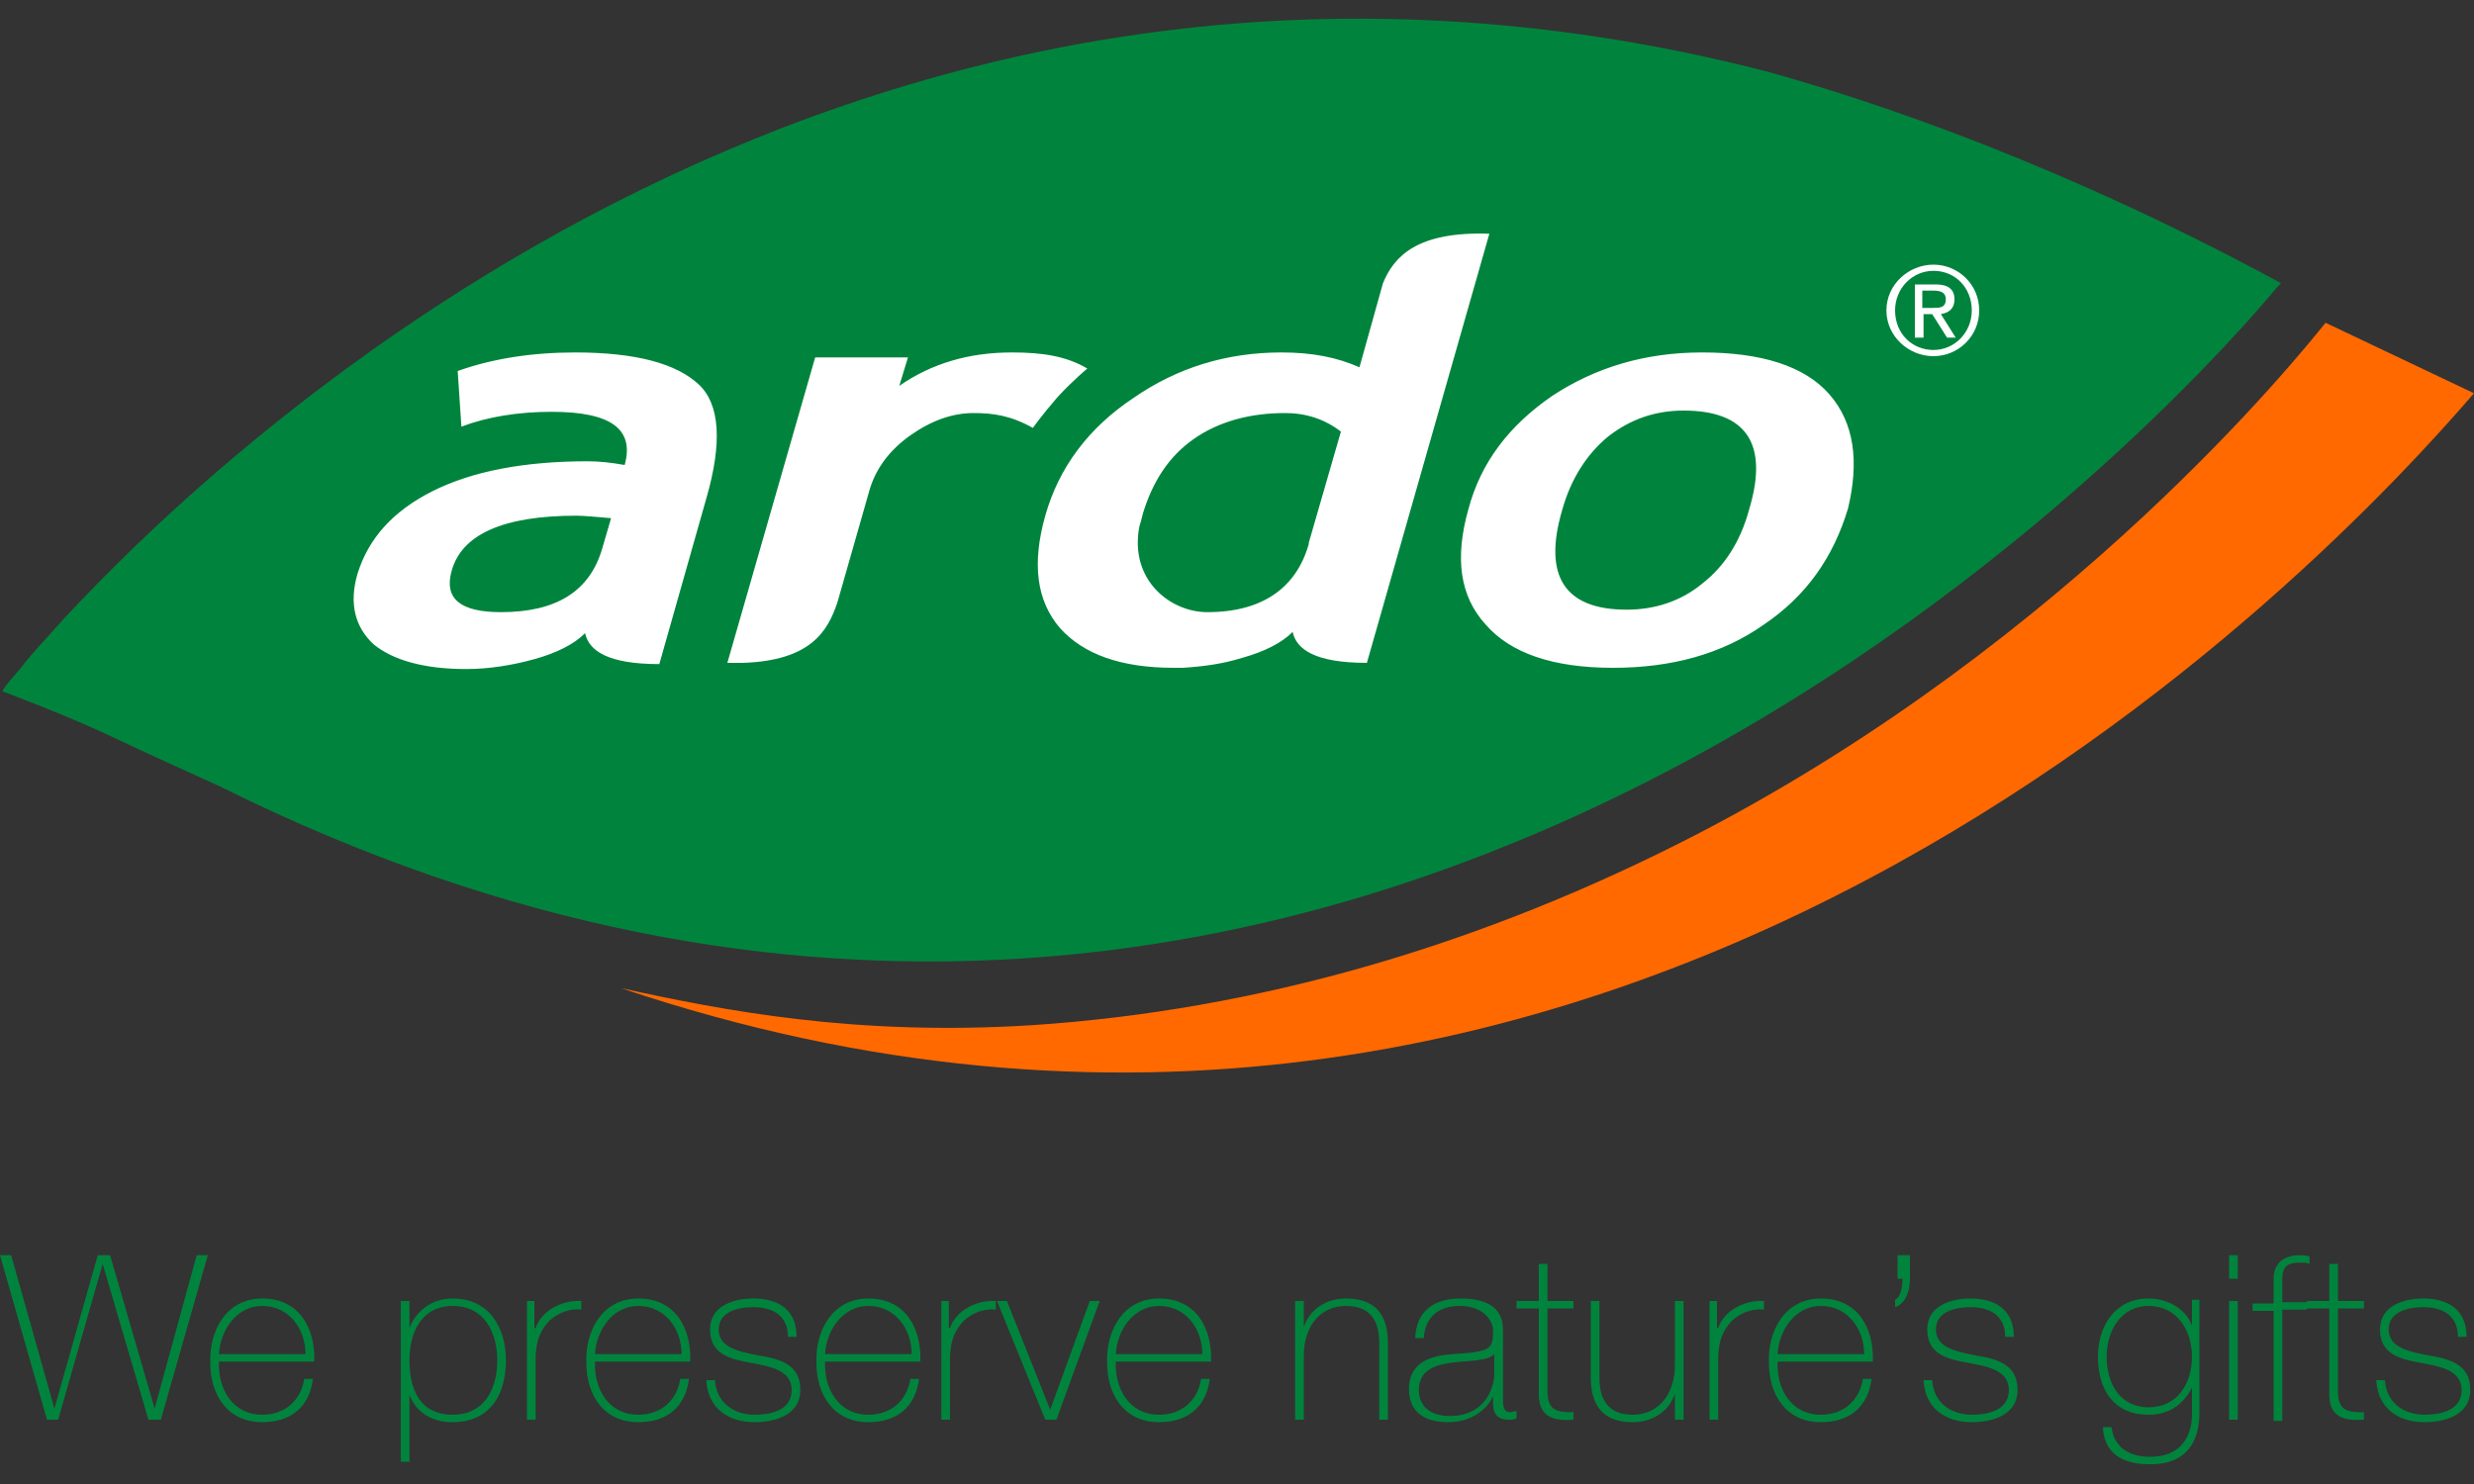 <svg xmlns="http://www.w3.org/2000/svg" viewBox="0 0 200 120">
<rect x="0" y="0" width="200" height="120" fill="#333333" stroke="none"/>
<title>Ardo - We preserve nature's gifts</title>
<g>
	<path style="fill:#00843D;" d="M3.8,114.8h0.9l3.6-12.6h0l3.7,12.6H13l3.8-13.3h-0.9l-3.4,12.4h0l-3.6-12.4h-1l-3.5,12.4h0
		l-3.5-12.4H0L3.8,114.8z M25.4,110.1c0.1-2.7-1.2-5.1-4.2-5.1c-2.9,0-4.3,2.6-4.2,5.2c0,2.6,1.4,4.8,4.2,4.8c2.3,0,3.8-1.2,4.1-3.5
		h-0.7c-0.3,1.8-1.6,2.9-3.4,2.9c-2.4,0-3.6-2.1-3.5-4.3H25.4z M17.7,109.5c0.1-1.9,1.4-3.9,3.5-3.9c2.2,0,3.5,1.9,3.5,3.9H17.7z
		 M36.6,114.4c-2.7,0-3.5-2.1-3.5-4.4s1-4.4,3.5-4.4c2.6,0,3.6,2.2,3.6,4.4C40.2,112.4,39.1,114.4,36.6,114.4 M33.1,105.2h-0.7v13
		h0.7v-5.4h0c0.6,1.5,1.9,2.2,3.5,2.2c2.9,0,4.3-2.1,4.3-5c0-2.7-1.4-5-4.3-5c-2.1,0-3.2,1.5-3.5,2.4h0V105.2z M43.3,105.2h-0.7v9.6
		h0.7v-5.2c0.1-1.4,0.4-2,1.1-2.8c0.9-0.8,1.9-1,2.6-0.9v-0.7c-1.7-0.1-3.3,0.9-3.7,2.2h-0.1V105.2z M55.8,110.1
		c0.1-2.7-1.2-5.1-4.2-5.1c-2.9,0-4.3,2.6-4.2,5.2c0,2.6,1.4,4.8,4.2,4.8c2.3,0,3.8-1.2,4.1-3.5H55c-0.3,1.8-1.6,2.9-3.4,2.9
		c-2.4,0-3.6-2.1-3.5-4.3H55.8z M48.1,109.5c0.1-1.9,1.4-3.9,3.5-3.9c2.2,0,3.5,1.9,3.5,3.9H48.1z M57.1,111.6
		c0.1,2.2,1.7,3.4,3.9,3.4c1.7,0,3.7-0.6,3.7-2.6c0-2-1.5-2.5-3.4-2.8c-1.5-0.3-3.2-0.6-3.2-2.1c0-1.4,1.5-1.8,2.8-1.8
		c1.6,0,2.8,0.7,2.8,2.4h0.7c0-2.2-1.5-3.1-3.5-3.1c-1.6,0-3.5,0.6-3.5,2.5c0,2,1.6,2.4,3.3,2.7c1.6,0.3,3.3,0.6,3.3,2.2
		c0,1.7-1.8,2-3,2c-1.7,0-3.1-1-3.2-2.8H57.1z M74.4,110.1c0.1-2.7-1.2-5.1-4.2-5.1c-2.9,0-4.3,2.6-4.2,5.2c0,2.6,1.4,4.8,4.2,4.8
		c2.3,0,3.8-1.2,4.1-3.5h-0.7c-0.3,1.8-1.6,2.9-3.4,2.9c-2.4,0-3.6-2.1-3.5-4.3H74.4z M66.7,109.5c0.1-1.9,1.4-3.9,3.5-3.9
		c2.2,0,3.5,1.9,3.5,3.9H66.7z M76.8,105.2h-0.7v9.6h0.7v-5.2c0.1-1.4,0.4-2,1.1-2.8c0.9-0.8,1.9-1,2.6-0.9v-0.7
		c-1.7-0.1-3.3,0.9-3.7,2.2h-0.1V105.2z M88.9,105.2h-0.8l-3.2,8.8h0l-3.5-8.8h-0.8l3.9,9.6h0.9L88.9,105.2z M97.9,110.1
		c0.1-2.7-1.2-5.1-4.2-5.1c-2.9,0-4.3,2.6-4.2,5.2c0,2.6,1.4,4.8,4.2,4.8c2.3,0,3.8-1.2,4.1-3.5h-0.7c-0.3,1.8-1.6,2.9-3.4,2.9
		c-2.4,0-3.6-2.1-3.5-4.3H97.9z M90.2,109.5c0.1-1.9,1.4-3.9,3.5-3.9c2.2,0,3.5,1.9,3.5,3.9H90.2z M104.7,114.8h0.7v-5.2
		c0-2.3,1.3-4,3.4-4c2.6,0,2.7,2.1,2.7,3.1v6.1h0.7v-5.9c0-1.2,0-3.9-3.4-3.9c-1.5,0-2.9,0.8-3.4,2.3h0v-2.1h-0.7V114.8z
		 M120.8,111.2c0,0.5-0.4,3.3-3.6,3.3c-1.7,0-2.5-0.9-2.5-2.1c0-1.4,1-2,2.6-2.2c1.4-0.2,2.9-0.1,3.5-0.7V111.2z M121.5,107.5
		c0-2-1.7-2.5-3.4-2.5c-2.3,0-3.6,1.1-3.7,3.2h0.7c0.1-1.7,1.2-2.6,2.9-2.6c2.2,0,2.7,1.5,2.7,1.9c0,1.6-0.1,1.8-3.3,2
		c-1.6,0.1-3.5,0.6-3.5,2.8c0,2,1.4,2.7,3.2,2.7c1.8,0,3.1-1,3.6-2.1h0v0.5c0,0.8,0.2,1.4,1.3,1.4c0.2,0,0.4,0,0.6-0.1v-0.6
		c-0.2,0-0.4,0.1-0.5,0.1c-0.6,0-0.6-0.6-0.6-1.2V107.5z M127.2,105.2h-2.1v-3h-0.7v3h-1.8v0.6h1.8v6.7c-0.1,2.2,1.3,2.4,2.8,2.3
		v-0.6c-1.3,0-2.1-0.1-2.1-1.7v-6.7h2.1V105.2z M136.1,105.2h-0.7v5.2c0,2.3-1.3,4-3.4,4c-2.6,0-2.7-2.1-2.7-3.1v-6.1h-0.7v5.9
		c0,1.2,0,3.9,3.4,3.9c1.5,0,2.9-0.8,3.4-2.3h0v2.1h0.7V105.2z M138.9,105.2h-0.7v9.6h0.7v-5.2c0.1-1.4,0.4-2,1.1-2.8
		c0.9-0.8,1.9-1,2.6-0.9v-0.7c-1.7-0.1-3.3,0.9-3.7,2.2h-0.1V105.2z M151.4,110.1c0.1-2.7-1.2-5.1-4.2-5.1c-2.9,0-4.3,2.6-4.2,5.2
		c0,2.6,1.4,4.8,4.2,4.8c2.3,0,3.8-1.2,4.1-3.5h-0.7c-0.3,1.8-1.6,2.9-3.4,2.9c-2.4,0-3.6-2.1-3.5-4.3H151.4z M143.7,109.5
		c0.1-1.9,1.4-3.9,3.5-3.9c2.2,0,3.5,1.9,3.5,3.9H143.7z M154.4,101.5h-1v1.9h0.4c0,0.5-0.1,1.5-0.6,1.7v0.6
		c0.9-0.3,1.2-1.4,1.2-2.3V101.5z M155.5,111.6c0.1,2.2,1.7,3.4,3.9,3.4c1.7,0,3.7-0.6,3.7-2.6c0-2-1.5-2.5-3.4-2.8
		c-1.5-0.3-3.2-0.6-3.2-2.1c0-1.4,1.5-1.8,2.8-1.8c1.6,0,2.8,0.7,2.8,2.4h0.7c0-2.2-1.5-3.1-3.5-3.1c-1.6,0-3.5,0.6-3.5,2.5
		c0,2,1.6,2.4,3.3,2.7c1.6,0.3,3.3,0.6,3.3,2.2c0,1.7-1.8,2-3,2c-1.7,0-3.1-1-3.2-2.8H155.5z M173.7,105.6c2.3,0,3.5,2,3.5,4.1
		c0,2.2-1.2,4.1-3.5,4.1c-2.3,0-3.4-1.9-3.4-4.1C170.3,107.7,171.4,105.6,173.7,105.6 M177.2,105.2v2h0c-0.5-1.4-2-2.2-3.5-2.2
		c-2.7,0-4.1,2.2-4.1,4.7c0,2.7,1.3,4.7,4.1,4.7c1.6,0,2.8-0.8,3.5-2.2h0v2.2c0,0.6-0.1,3.4-3.4,3.4c-1.6,0-2.9-0.7-3.1-2.4H170
		c0.1,2.2,1.7,3,3.7,3c4.1,0.1,4.1-3.4,4.1-4.2v-9.1H177.2z M180.9,105.2h-0.7v9.6h0.7V105.2z M180.9,101.5h-0.7v1.9h0.7V101.5z
		 M183.8,105.9v9h0.7v-9h2v-0.6h-2v-1.9c0-1.1,0.6-1.3,1.4-1.3c0.3,0,0.6,0,0.8,0.1v-0.6c-0.3-0.1-0.6-0.1-0.8-0.1
		c-1.2,0-2.1,0.6-2.1,1.9v2h-1.7v0.6H183.8z M191.1,105.2h-2.1v-3h-0.7v3h-1.8v0.6h1.8v6.7c-0.1,2.2,1.3,2.4,2.8,2.3v-0.6
		c-1.3,0-2.1-0.1-2.1-1.7v-6.7h2.1V105.2z M192.1,111.6c0.1,2.2,1.7,3.4,3.9,3.4c1.7,0,3.7-0.6,3.7-2.6c0-2-1.5-2.5-3.4-2.8
		c-1.5-0.3-3.2-0.6-3.2-2.1c0-1.4,1.5-1.8,2.8-1.8c1.6,0,2.8,0.7,2.8,2.4h0.7c0-2.2-1.5-3.1-3.5-3.1c-1.6,0-3.5,0.6-3.5,2.5
		c0,2,1.6,2.4,3.3,2.7c1.6,0.3,3.3,0.6,3.3,2.2c0,1.7-1.8,2-3,2c-1.7,0-3.1-1-3.2-2.8H192.1z"></path>
	<g>
		<path style="fill:#00843D;" d="M142.9,5.8C70.1-13,18.9,35.2,5.1,50.1c-1.8,2-3,3.3-3.4,3.9c-0.7,0.8-1.4,1.6-1.5,1.9
			c0,0,5.6,2.1,8.9,3.7c2.3,1.1,6.3,2.9,8.7,4C111,110,180.3,27.8,184.1,23.2c0.1-0.1,0.2-0.2,0.3-0.3
			C166.9,13.4,151.9,8.3,142.9,5.8"></path>
		<path style="fill:#FF6900;" d="M200,31.8C188.1,45.6,130.7,107,50.2,79.9c8.2,1.8,18.9,3.9,33.2,3c18.2-1.2,36.3-6.4,53.9-15.5
			c30.2-15.7,48.6-38.7,50.7-41.3L200,31.8z"></path>
		<path style="fill:#FFFFFF;" d="M56.5,31.1c-1.8-1.7-5.1-2.6-10-2.6C43,28.5,39.8,29,37,30l0.3,4.5c2.1-0.8,4.6-1.2,7.3-1.2
			c4.8,0,6.7,1.4,5.9,4.3c-1.1-0.2-2.1-0.3-3-0.3c-5.1,0-9.3,0.8-12.5,2.4c-3.2,1.6-5.2,3.8-6.1,6.7c-0.7,2.4-0.2,4.3,1.3,5.7
			c1.6,1.3,4.1,2,7.5,2c1.8,0,3.7-0.3,5.5-0.8c1.8-0.5,3.2-1.2,4.1-2.1c0,0,0,0,0,0c0,0,0,0,0,0c0.3,1.4,1.8,2.5,6,2.5l3.8-13.4
			C58.4,35.8,58.2,32.7,56.5,31.1z M48.7,44.3c-1,3.5-3.7,5.2-8.2,5.2c-3.3,0-4.6-1.1-4-3.3c0.8-3,4.2-4.5,10.1-4.5
			c0.6,0,1.6,0.1,2.8,0.2L48.7,44.3z M81.8,28.5c-3.5,0-6.5,0.9-9.1,2.7l0.7-2.3h-7.5l-7.1,24.7h1.3c5.4-0.2,6.8-2.5,7.6-4.9
			l2.6-9.1c0.5-1.7,1.6-3.2,3.3-4.4c1.7-1.2,3.4-1.8,5.1-1.8c1.6,0,3,0.2,4.8,1.2c0,0,0.7-1,2-2.5c1.3-1.4,2.4-2.3,2.4-2.3
			C86.2,28.8,84.3,28.5,81.8,28.5z M111.8,22.9l-1.9,6.8c-1.8-0.8-3.8-1.2-6.3-1.2c-4.4,0-8.4,1.2-12,3.7c-3.6,2.4-6,5.6-7.1,9.5
			c-1.1,3.9-0.7,6.9,1.2,9.1c1.9,2.1,4.9,3.2,9.2,3.2l0,0h0.4c0.1,0,0.2,0,0.3,0c1.6-0.1,3.2-0.3,4.8-0.8c1.8-0.5,3.2-1.2,4.1-2.1
			c0,0,0,0,0,0c0,0,0,0,0,0c0.3,1.4,1.8,2.5,6,2.5l0,0l0,0l9.9-34.7C114.6,18.7,112.7,20.7,111.8,22.9z M105.8,43.9l0,0.1
			c-1,3.5-3.7,5.5-8.2,5.5c-3,0-6.3-2.6-5.5-6.9c0.1-0.3,0.2-0.7,0.3-1.1c0.8-2.6,2.1-4.6,4.1-6c2-1.4,4.5-2.1,7.4-2.1
			c1.7,0,3.2,0.5,4.5,1.5L105.8,43.9z M147.9,31.9c-2-2.3-5.5-3.4-10.3-3.4c-4.6,0-8.6,1.2-12.1,3.5c-3.5,2.4-5.8,5.4-6.8,9.2
			c-1.1,3.9-0.7,7,1.4,9.3c2,2.3,5.4,3.5,10.3,3.5c4.7,0,8.8-1.1,12.2-3.5c3.4-2.3,5.6-5.4,6.8-9.4
			C150.3,37.3,149.9,34.2,147.9,31.9z M141.4,41.2c-0.7,2.6-2,4.6-3.8,6c-1.7,1.4-3.8,2.1-6.1,2.1c-5,0-6.8-2.7-5.2-8.1
			c0.7-2.5,2-4.5,3.7-5.9c1.8-1.4,3.8-2.1,6.1-2.1C141.2,33.2,143,35.9,141.4,41.2z M155.5,24.9h0.7c0.6,0,1.1,0,1.1-0.7
			c0-0.6-0.5-0.7-1-0.7h-0.9V24.9z M154.8,23h1.7c1,0,1.5,0.4,1.5,1.2c0,0.8-0.5,1.1-1.1,1.2l1.2,1.9h-0.7l-1.2-1.9h-0.7v1.9h-0.7
			V23z M156.3,28.3c1.7,0,3.1-1.4,3.1-3.2c0-1.8-1.3-3.2-3.1-3.2c-1.7,0-3.1,1.4-3.1,3.2C153.2,27,154.6,28.3,156.3,28.3
			 M156.3,21.4c2,0,3.7,1.6,3.7,3.7c0,2.1-1.7,3.7-3.7,3.7c-2,0-3.8-1.6-3.8-3.7C152.5,23,154.3,21.4,156.3,21.4"></path>
	</g>
</g>
</svg>